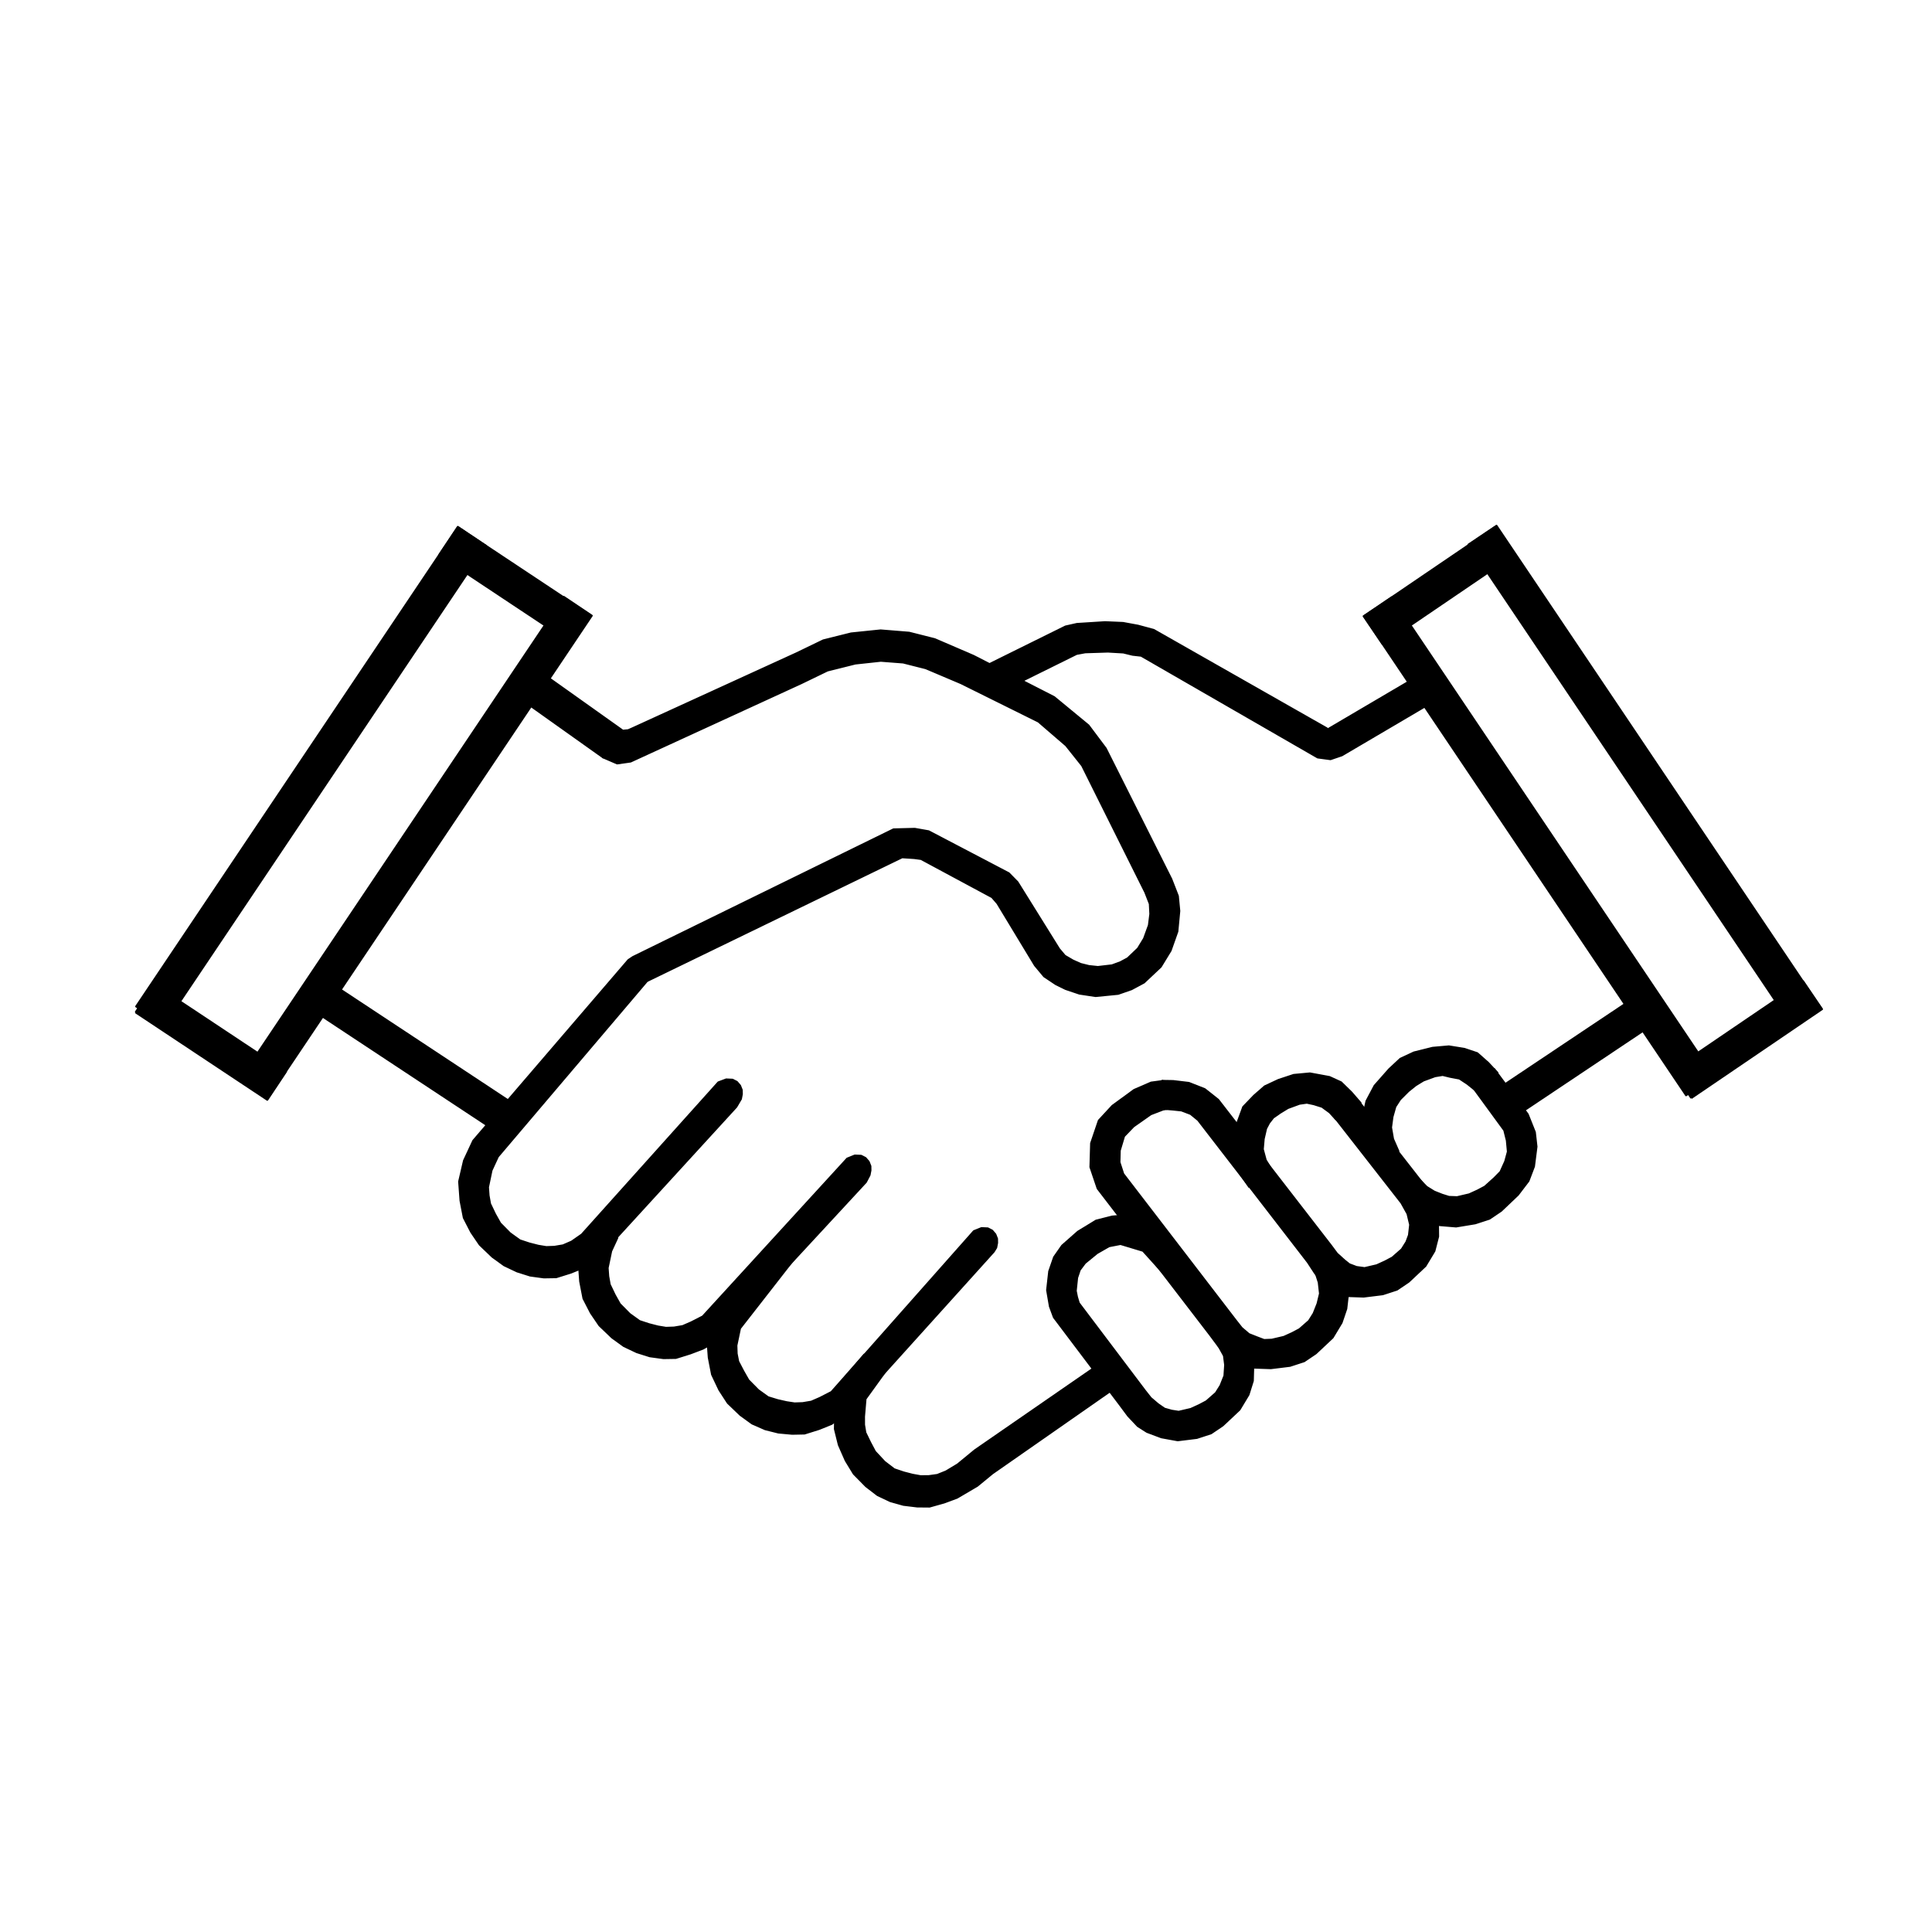 <?xml version='1.0' encoding='ascii'?>
<svg xmlns="http://www.w3.org/2000/svg" version="1.1" width="1080" height="1080">
    <g id="ViewLayer_LineSet" xmlns:inkscape="http://www.inkscape.org/namespaces/inkscape" inkscape:groupmode="lineset" inkscape:label="ViewLayer_LineSet">
        <g xmlns:inkscape="http://www.inkscape.org/namespaces/inkscape" inkscape:groupmode="layer" id="strokes" inkscape:label="strokes">
            <path fill="black" stroke-width="1.0" stroke-linecap="butt" stroke-opacity="1.0" stroke="rgb(0, 0, 0)" stroke-linejoin="round" d=" M 245.422, 310.312 253.753, 315.843 261.155, 320.756 269.486, 326.287 277.817, 331.818 286.148, 337.349 294.480, 342.880 302.811, 348.411 304.486, 349.523 312.817, 355.053 319.117, 359.236 324.648, 350.905 329.573, 343.487 321.241, 337.956 315.021, 333.826 306.689, 328.295 298.358, 322.764 290.027, 317.233 281.695, 311.703 273.364, 306.172 269.315, 303.484 260.984, 297.953 255.940, 294.604 255.878, 294.563 250.347, 302.894 247.648, 306.960 245.422, 310.312 " />
            <path fill="black" stroke-width="1.0" stroke-linecap="butt" stroke-opacity="1.0" stroke="rgb(0, 0, 0)" stroke-linejoin="round" d=" M 91.754, 573.165 97.327, 564.861 100.717, 559.810 106.290, 551.507 111.862, 543.203 117.435, 534.900 123.008, 526.597 128.580, 518.293 134.153, 509.990 139.726, 501.687 145.298, 493.383 150.871, 485.080 156.444, 476.777 162.016, 468.473 167.589, 460.170 173.162, 451.867 178.734, 443.563 184.307, 435.260 189.880, 426.957 195.452, 418.653 201.025, 410.350 206.598, 402.047 212.170, 393.743 217.743, 385.440 223.316, 377.137 228.888, 368.833 234.461, 360.530 240.034, 352.227 245.606, 343.923 251.179, 335.620 256.752, 327.317 261.155, 320.756 266.727, 312.453 271.681, 305.072 269.315, 303.484 261.012, 297.911 255.985, 294.537 255.940, 294.604 250.367, 302.908 247.648, 306.960 242.075, 315.263 236.502, 323.567 230.930, 331.870 225.357, 340.173 219.784, 348.477 214.212, 356.780 208.639, 365.083 203.066, 373.386 197.494, 381.690 191.921, 389.993 186.348, 398.297 180.775, 406.600 175.203, 414.903 169.630, 423.206 164.057, 431.510 158.485, 439.813 152.912, 448.116 147.339, 456.420 141.767, 464.723 136.194, 473.026 130.621, 481.330 125.049, 489.633 119.476, 497.936 113.903, 506.240 108.331, 514.543 102.758, 522.846 97.185, 531.150 91.613, 539.453 86.040, 547.756 80.467, 556.060 76.058, 562.630 77.344, 563.493 85.647, 569.066 91.754, 573.165 " />
            <path fill="black" stroke-width="1.0" stroke-linecap="butt" stroke-opacity="1.0" stroke="rgb(0, 0, 0)" stroke-linejoin="round" d=" M 149.552, 614.297 155.125, 605.994 159.798, 599.032 165.370, 590.728 170.943, 582.425 176.516, 574.122 180.383, 568.359 185.956, 560.056 190.513, 553.266 196.085, 544.962 201.658, 536.659 207.231, 528.356 212.804, 520.052 218.376, 511.749 223.949, 503.446 229.522, 495.142 235.094, 486.839 240.667, 478.536 246.240, 470.232 251.812, 461.929 257.385, 453.626 262.958, 445.323 268.530, 437.019 274.103, 428.716 279.676, 420.412 285.248, 412.109 290.821, 403.806 296.867, 394.798 302.439, 386.494 307.252, 379.324 312.824, 371.021 318.397, 362.717 323.970, 354.414 329.542, 346.111 330.858, 344.150 322.555, 338.578 315.162, 333.616 315.021, 333.826 309.448, 342.129 304.486, 349.523 298.913, 357.826 293.341, 366.129 287.768, 374.433 282.195, 382.736 276.623, 391.039 271.050, 399.343 265.477, 407.646 259.905, 415.949 254.332, 424.253 248.759, 432.556 243.187, 440.859 237.614, 449.163 232.041, 457.466 226.468, 465.769 220.896, 474.073 215.323, 482.376 209.750, 490.679 204.178, 498.983 198.605, 507.286 193.032, 515.589 187.460, 523.893 181.887, 532.196 176.314, 540.499 170.742, 548.803 165.169, 557.106 159.596, 565.409 154.024, 573.713 148.451, 582.016 144.048, 588.576 138.476, 596.880 133.856, 603.763 142.159, 609.336 149.552, 614.297 " />
            <path fill="black" stroke-width="1.0" stroke-linecap="butt" stroke-opacity="1.0" stroke="rgb(0, 0, 0)" stroke-linejoin="round" d=" M 75.735, 565.916 84.067, 571.447 92.398, 576.977 100.729, 582.508 109.060, 588.039 117.392, 593.570 125.723, 599.101 134.054, 604.632 142.385, 610.162 149.430, 614.839 154.961, 606.508 159.886, 599.090 159.798, 599.032 151.466, 593.501 144.048, 588.576 135.717, 583.045 127.386, 577.515 119.054, 571.984 110.723, 566.453 102.392, 560.922 100.717, 559.810 92.386, 554.279 86.191, 550.167 80.660, 558.498 77.344, 563.493 75.735, 565.916 " />
            <path fill="black" stroke-width="1.0" stroke-linecap="butt" stroke-opacity="1.0" stroke="rgb(0, 0, 0)" stroke-linejoin="round" d=" M 176.518, 565.806 180.383, 568.359 188.727, 573.871 197.071, 579.383 205.415, 584.895 213.758, 590.407 222.102, 595.919 230.446, 601.431 238.790, 606.943 247.133, 612.454 255.477, 617.966 263.821, 623.478 272.031, 628.902 276.385, 631.778 281.918, 623.449 286.442, 616.637 283.966, 615.001 275.622, 609.489 267.278, 603.978 258.935, 598.466 250.591, 592.954 242.247, 587.442 233.903, 581.930 225.560, 576.418 217.216, 570.906 208.872, 565.394 200.528, 559.882 192.184, 554.370 190.513, 553.266 186.575, 550.665 181.042, 558.994 176.518, 565.806 " />
            <path fill="black" stroke-width="1.0" stroke-linecap="butt" stroke-opacity="1.0" stroke="rgb(0, 0, 0)" stroke-linejoin="round" d=" M 291.856, 391.236 296.867, 394.798 305.017, 400.592 313.168, 406.386 321.318, 412.180 329.468, 417.974 337.139, 423.426 344.975, 426.815 352.514, 425.754 361.601, 421.581 370.689, 417.408 379.776, 413.234 388.864, 409.061 397.951, 404.888 407.039, 400.714 416.126, 396.541 425.214, 392.368 434.301, 388.194 443.389, 384.021 447.855, 381.970 456.858, 377.617 462.591, 374.845 472.292, 372.420 478.136, 370.959 488.078, 369.886 492.367, 369.424 502.338, 370.194 504.898, 370.392 514.592, 372.844 517.487, 373.576 526.694, 377.479 535.901, 381.382 537.179, 381.924 546.138, 386.367 555.097, 390.810 564.056, 395.252 573.015, 399.695 580.462, 403.388 588.036, 409.918 595.609, 416.448 595.908, 416.706 602.137, 424.529 604.862, 427.953 609.324, 436.903 613.785, 445.852 618.247, 454.802 622.708, 463.752 627.169, 472.701 631.631, 481.651 636.092, 490.601 640.193, 498.826 642.702, 505.265 642.984, 510.918 642.182, 517.253 639.479, 524.667 636.098, 530.198 630.359, 535.674 626.304, 537.852 621.628, 539.580 613.730, 540.504 608.736, 539.981 604.077, 538.814 599.787, 536.894 595.277, 534.258 592.065, 530.443 586.780, 521.954 581.495, 513.464 576.210, 504.975 570.925, 496.486 568.806, 493.081 563.924, 488.107 555.065, 483.467 546.207, 478.827 537.349, 474.187 528.490, 469.547 519.632, 464.908 519.132, 464.646 511.371, 463.271 501.374, 463.524 499.470, 463.572 490.490, 467.972 481.510, 472.371 472.530, 476.771 463.550, 481.171 454.569, 485.570 445.589, 489.970 436.609, 494.369 427.629, 498.769 418.649, 503.169 409.669, 507.568 400.688, 511.968 391.708, 516.367 382.728, 520.767 373.748, 525.167 364.768, 529.566 355.787, 533.966 353.777, 534.951 351.236, 536.652 344.722, 544.239 338.208, 551.827 331.693, 559.414 325.179, 567.001 318.665, 574.588 312.151, 582.175 305.636, 589.762 299.122, 597.349 292.608, 604.936 286.094, 612.523 283.966, 615.001 277.452, 622.589 272.031, 628.902 265.517, 636.489 264.519, 637.651 260.299, 646.717 259.334, 648.788 257.066, 658.528 256.607, 660.498 257.332, 670.472 257.385, 671.208 259.225, 680.727 263.377, 688.787 268.150, 695.804 275.226, 702.582 281.807, 707.343 289.030, 710.768 296.349, 713.078 304.013, 714.124 310.919, 714.013 319.043, 711.473 323.780, 709.559 326.143, 708.604 328.892, 706.683 335.205, 702.272 338.798, 698.345 345.079, 691.481 351.829, 684.104 358.580, 676.726 365.331, 669.349 372.082, 661.971 378.832, 654.594 385.583, 647.217 392.334, 639.839 399.085, 632.462 405.835, 625.084 411.628, 618.753 414.232, 614.338 414.742, 611.659 414.700, 609.324 413.722, 606.839 411.919, 604.752 409.496, 603.512 405.945, 603.360 401.540, 605.013 394.861, 612.455 388.181, 619.897 381.502, 627.339 374.822, 634.781 368.143, 642.224 361.463, 649.666 354.784, 657.108 348.104, 664.550 341.425, 671.992 334.746, 679.434 328.066, 686.876 325.197, 690.073 319.540, 694.020 314.729, 696.113 309.889, 696.930 305.378, 697.081 300.926, 696.345 295.924, 695.064 290.620, 693.322 285.113, 689.352 279.634, 683.809 276.788, 678.738 273.990, 672.901 273.172, 668.317 272.840, 663.674 274.814, 654.239 278.359, 646.572 284.833, 638.951 291.306, 631.329 297.780, 623.707 304.253, 616.085 310.727, 608.463 317.201, 600.841 323.674, 593.219 330.148, 585.597 336.621, 577.976 343.095, 570.354 349.568, 562.732 356.042, 555.110 361.651, 548.506 362.709, 547.958 371.706, 543.594 380.703, 539.229 389.701, 534.864 398.698, 530.500 407.695, 526.135 416.692, 521.770 425.689, 517.406 434.687, 513.041 443.684, 508.676 452.681, 504.312 461.678, 499.947 470.675, 495.583 479.673, 491.218 488.670, 486.853 497.667, 482.489 504.309, 479.267 511.030, 479.703 514.874, 480.217 523.681, 484.953 532.489, 489.690 541.296, 494.426 550.103, 499.162 554.557, 501.557 557.501, 504.950 562.679, 513.504 567.857, 522.059 573.035, 530.614 578.214, 539.169 578.503, 539.647 583.657, 545.818 590.213, 550.198 595.639, 552.866 603.395, 555.478 612.434, 556.844 622.387, 555.870 625.048, 555.610 632.517, 553.019 639.528, 549.260 646.807, 542.404 648.901, 540.432 654.116, 531.899 654.428, 531.389 657.763, 521.962 658.202, 520.721 659.145, 510.765 659.289, 509.243 658.491, 500.862 654.859, 491.545 654.793, 491.377 650.308, 482.440 645.823, 473.502 641.337, 464.564 636.852, 455.626 632.367, 446.689 627.882, 437.751 623.397, 428.813 618.911, 419.876 618.145, 418.348 612.142, 410.350 608.477, 405.467 600.760, 399.107 593.043, 392.747 589.269, 389.638 580.365, 385.086 571.527, 380.569 562.622, 376.018 553.718, 371.466 553.153, 371.177 544.249, 366.626 544.138, 366.570 534.953, 362.614 525.768, 358.659 522.537, 357.268 512.843, 354.814 508.246, 353.651 498.279, 352.840 492.277, 352.352 482.329, 353.376 475.741, 354.055 466.039, 356.481 460.195, 357.942 451.193, 362.295 445.460, 365.067 436.365, 369.225 427.271, 373.383 418.176, 377.541 409.082, 381.700 399.987, 385.858 390.893, 390.016 381.799, 394.174 372.704, 398.333 363.610, 402.491 354.515, 406.649 353.572, 407.080 351.170, 408.137 347.882, 408.445 347.833, 408.450 347.994, 408.288 339.844, 402.494 331.694, 396.700 323.543, 390.906 315.393, 385.112 307.252, 379.324 302.712, 376.097 296.884, 384.223 291.856, 391.236 " />
            <path fill="black" stroke-width="1.0" stroke-linecap="butt" stroke-opacity="1.0" stroke="rgb(0, 0, 0)" stroke-linejoin="round" d=" M 347.833, 408.450 342.022, 416.588 337.139, 423.426 342.966, 415.300 347.882, 408.445 347.994, 408.288 " />
            <path fill="black" stroke-width="1.0" stroke-linecap="butt" stroke-opacity="1.0" stroke="rgb(0, 0, 0)" stroke-linejoin="round" d=" M 345.247, 691.701 345.079, 691.481 339.005, 683.537 337.560, 681.646 330.774, 688.991 327.350, 692.697 326.222, 693.918 323.936, 703.730 323.494, 705.627 323.780, 709.559 324.273, 716.337 326.113, 725.856 330.264, 733.916 335.038, 740.933 342.114, 747.711 348.695, 752.472 355.917, 755.897 363.237, 758.207 370.901, 759.253 377.807, 759.142 385.931, 756.602 393.008, 753.919 395.680, 752.426 400.886, 749.520 403.159, 748.251 409.855, 741.015 416.647, 733.675 423.439, 726.336 430.231, 718.996 437.023, 711.657 442.034, 706.242 448.826, 698.902 455.618, 691.563 462.410, 684.223 469.202, 676.884 475.994, 669.544 482.786, 662.205 484.082, 660.804 486.140, 656.876 486.650, 654.197 486.607, 651.862 485.629, 649.377 483.827, 647.290 481.404, 646.050 477.853, 645.898 473.576, 647.624 466.826, 655.001 460.075, 662.379 453.324, 669.757 446.574, 677.134 439.823, 684.512 433.073, 691.889 426.322, 699.267 419.571, 706.645 412.821, 714.022 406.070, 721.400 399.319, 728.777 392.838, 735.861 386.428, 739.149 381.617, 741.242 376.776, 742.059 372.265, 742.210 367.813, 741.474 362.811, 740.193 357.508, 738.451 352.001, 734.481 346.522, 728.938 343.675, 723.868 340.878, 718.030 340.060, 713.446 339.728, 708.803 341.701, 699.368 345.247, 691.701 " />
            <path fill="black" stroke-width="1.0" stroke-linecap="butt" stroke-opacity="1.0" stroke="rgb(0, 0, 0)" stroke-linejoin="round" d=" M 444.862, 702.614 436.293, 707.768 427.723, 712.923 419.154, 718.077 410.584, 723.231 409.474, 723.899 402.720, 731.274 398.119, 736.299 397.051, 740.918 395.369, 748.186 395.680, 752.426 396.152, 758.860 397.993, 768.370 402.077, 776.974 406.816, 784.265 413.892, 791.043 420.473, 795.804 427.727, 798.982 435.104, 800.830 442.810, 801.535 449.720, 801.395 457.844, 798.854 464.944, 795.986 466.724, 794.692 473.973, 789.421 475.838, 788.065 482.288, 780.914 488.986, 773.489 494.248, 767.656 500.946, 760.231 507.644, 752.805 514.342, 745.380 521.040, 737.955 527.738, 730.529 534.436, 723.104 541.134, 715.678 547.832, 708.253 554.530, 700.828 555.548, 699.699 556.934, 697.450 557.444, 694.771 557.401, 692.436 556.423, 689.951 554.621, 687.863 552.198, 686.624 548.647, 686.472 544.370, 688.197 537.741, 695.684 531.111, 703.170 524.481, 710.657 517.851, 718.143 511.222, 725.630 504.592, 733.116 497.962, 740.602 491.332, 748.089 484.703, 755.575 483.214, 757.257 479.475, 761.478 472.846, 768.964 466.216, 776.451 464.752, 778.104 458.341, 781.401 453.530, 783.495 448.690, 784.312 444.179, 784.463 439.719, 783.788 434.700, 782.646 429.382, 781.020 423.874, 777.052 418.396, 771.504 415.541, 766.497 412.696, 761.044 411.849, 756.686 411.701, 752.135 413.715, 742.566 419.864, 734.679 426.012, 726.793 432.161, 718.906 438.309, 711.020 442.034, 706.242 444.862, 702.614 " />
            <path fill="black" stroke-width="1.0" stroke-linecap="butt" stroke-opacity="1.0" stroke="rgb(0, 0, 0)" stroke-linejoin="round" d=" M 466.835, 787.474 466.724, 794.692 466.660, 798.814 468.872, 807.726 472.704, 816.445 477.230, 823.870 484.107, 830.851 490.547, 835.801 497.705, 839.188 505.026, 841.249 512.709, 842.177 519.619, 842.237 527.814, 839.933 534.994, 837.272 543.615, 832.205 546.275, 830.642 554.005, 824.297 554.785, 823.656 562.987, 817.935 571.189, 812.214 579.391, 806.493 587.592, 800.772 595.794, 795.051 603.996, 789.330 612.198, 783.609 620.413, 777.879 622.399, 776.494 615.887, 768.904 611.987, 764.357 610.815, 765.167 602.588, 770.851 594.360, 776.534 586.132, 782.218 577.905, 787.902 569.677, 793.586 561.450, 799.270 553.222, 804.954 544.947, 810.670 537.222, 817.020 535.321, 818.582 528.816, 822.502 523.947, 824.455 519.085, 825.132 514.571, 825.152 510.133, 824.348 505.149, 823.060 499.880, 821.281 494.490, 817.155 489.176, 811.451 486.467, 806.363 483.781, 800.829 483.061, 796.448 483.045, 791.895 483.886, 782.008 489.739, 773.900 494.248, 767.656 495.621, 765.754 487.370, 760.104 483.214, 757.257 483.136, 757.204 479.475, 761.478 472.970, 769.073 470.023, 772.514 468.176, 781.180 466.835, 787.474 " />
            <path fill="black" stroke-width="1.0" stroke-linecap="butt" stroke-opacity="1.0" stroke="rgb(0, 0, 0)" stroke-linejoin="round" d=" M 694.728, 743.524 686.591, 748.277 680.748, 751.690 681.205, 752.520 681.420, 752.910 684.151, 757.866 684.812, 763.018 684.416, 769.055 682.229, 774.551 679.643, 778.656 674.371, 783.286 670.296, 785.449 665.635, 787.573 658.896, 789.149 654.988, 788.543 650.979, 787.412 647.315, 784.877 643.280, 781.443 640.014, 777.302 633.989, 769.321 627.964, 761.340 621.938, 753.359 615.913, 745.379 609.888, 737.398 603.862, 729.417 603.094, 728.399 602.101, 725.086 601.402, 721.605 602.168, 714.305 603.641, 709.913 606.576, 706.008 613.280, 700.527 619.966, 696.687 626.382, 695.445 635.955, 698.336 638.940, 699.237 645.643, 706.658 648.120, 709.401 654.610, 716.586 649.763, 707.839 644.916, 699.092 640.069, 690.345 639.552, 689.413 631.532, 683.441 626.401, 679.620 625.322, 679.712 621.678, 680.024 612.711, 682.290 604.176, 687.501 602.555, 688.490 595.055, 695.105 593.714, 696.287 589.200, 702.747 586.463, 710.661 585.350, 720.599 585.286, 721.174 586.853, 730.323 589.099, 736.403 595.125, 744.383 601.150, 752.364 607.175, 760.345 610.815, 765.167 616.841, 773.148 620.413, 777.879 626.020, 785.306 630.637, 791.514 636.031, 797.226 641.136, 800.467 649.201, 803.499 658.350, 805.171 668.275, 803.949 669.040, 803.855 676.995, 801.265 683.519, 796.858 690.810, 790.013 692.922, 788.029 697.957, 779.678 700.395, 771.905 700.605, 764.379 700.717, 760.394 699.143, 752.691 699.111, 752.536 696.646, 747.466 694.728, 743.524 " />
            <path fill="black" stroke-width="1.0" stroke-linecap="butt" stroke-opacity="1.0" stroke="rgb(0, 0, 0)" stroke-linejoin="round" d=" M 748.523, 703.230 739.619, 707.781 738.880, 708.159 734.969, 710.157 735.324, 711.257 735.754, 712.592 737.132, 716.868 737.830, 723.113 736.462, 728.761 734.275, 734.257 731.689, 738.363 726.417, 742.992 722.342, 745.156 717.682, 747.280 710.942, 748.855 706.646, 749.027 702.636, 747.506 698.195, 745.749 694.160, 742.315 690.895, 738.174 684.804, 730.243 678.714, 722.312 672.623, 714.381 666.533, 706.449 660.442, 698.518 654.351, 690.587 648.261, 682.655 642.170, 674.724 636.080, 666.793 629.989, 658.862 627.936, 656.188 625.832, 649.697 626.006, 643.144 628.400, 635.167 633.658, 629.698 641.841, 623.950 643.324, 622.909 650.077, 620.305 652.095, 619.976 652.273, 619.947 650.868, 610.046 650.046, 604.245 649.649, 604.299 643.457, 605.130 634.283, 609.110 633.981, 609.241 625.906, 615.140 621.821, 618.123 615.035, 625.468 614.207, 626.364 610.992, 635.833 609.885, 639.094 609.596, 649.090 609.500, 652.408 612.705, 661.881 613.552, 664.386 619.643, 672.317 625.322, 679.712 631.412, 687.643 632.111, 688.553 638.201, 696.484 644.292, 704.415 648.120, 709.401 654.211, 717.332 660.302, 725.263 666.392, 733.195 672.483, 741.126 676.511, 746.372 681.129, 752.580 681.420, 752.910 685.406, 757.418 686.523, 758.681 692.211, 761.797 692.794, 762.116 700.605, 764.379 701.247, 764.565 710.396, 764.877 720.321, 763.655 721.086, 763.561 729.041, 760.971 735.566, 756.564 742.856, 749.719 744.969, 747.735 750.003, 739.385 752.636, 731.611 753.443, 724.546 753.619, 723.002 753.929, 720.294 752.906, 712.242 752.008, 710.395 750.029, 706.327 748.523, 703.230 " />
            <path fill="black" stroke-width="1.0" stroke-linecap="butt" stroke-opacity="1.0" stroke="rgb(0, 0, 0)" stroke-linejoin="round" d=" M 783.356, 672.415 786.757, 678.520 788.227, 684.629 787.574, 690.404 786.158, 694.227 783.572, 698.333 778.300, 702.962 774.225, 705.126 769.565, 707.250 762.825, 708.825 758.334, 708.220 754.325, 706.700 751.633, 704.553 747.403, 700.731 744.010, 696.171 737.889, 688.263 731.769, 680.354 725.648, 672.446 719.528, 664.538 713.407, 656.630 709.402, 651.455 707.253, 648.679 703.163, 643.395 697.799, 636.463 691.678, 628.555 691.461, 628.275 685.340, 620.367 680.992, 614.748 673.479, 608.807 664.583, 605.308 655.826, 604.262 649.628, 604.163 649.649, 604.299 651.191, 614.179 652.095, 619.976 652.099, 619.997 655.617, 620.287 660.461, 620.795 665.557, 622.738 669.703, 626.124 675.814, 634.040 681.924, 641.956 688.034, 649.872 694.145, 657.788 695.714, 659.821 698.614, 663.577 704.724, 671.493 710.835, 679.409 716.945, 687.325 723.055, 695.241 729.166, 703.157 731.049, 705.596 734.955, 711.579 735.754, 712.592 738.751, 716.393 739.766, 717.680 744.516, 721.942 744.677, 722.087 753.130, 724.535 753.443, 724.546 762.279, 724.848 772.204, 723.626 772.969, 723.532 780.924, 720.942 787.449, 716.534 794.739, 709.689 796.852, 707.706 801.886, 699.355 803.977, 691.216 803.903, 684.629 803.850, 679.826 802.272, 673.678 801.832, 671.964 799.723, 668.342 797.058, 663.764 796.778, 663.284 794.463, 660.318 788.310, 652.436 782.156, 644.553 781.446, 643.643 776.724, 637.595 772.276, 631.897 766.123, 624.015 765.890, 623.717 762.857, 619.831 760.393, 616.674 759.557, 615.604 751.289, 621.229 746.134, 624.735 746.902, 625.718 753.055, 633.601 759.209, 641.483 765.362, 649.366 771.516, 657.248 777.669, 665.131 783.356, 672.415 " />
            <path fill="black" stroke-width="1.0" stroke-linecap="butt" stroke-opacity="1.0" stroke="rgb(0, 0, 0)" stroke-linejoin="round" d=" M 840.860, 631.847 842.278, 637.535 842.863, 643.780 841.383, 649.203 838.746, 655.036 835.261, 658.580 829.989, 663.322 825.914, 665.485 821.253, 667.609 814.514, 669.184 809.992, 669.019 806.208, 667.836 801.767, 666.078 797.507, 663.431 794.463, 660.318 793.679, 659.516 784.838, 664.189 780.083, 666.702 784.005, 671.974 784.700, 672.909 788.854, 677.608 790.095, 679.011 795.993, 682.242 796.365, 682.446 803.903, 684.629 804.819, 684.895 813.968, 685.657 823.834, 684.027 824.658, 683.891 832.612, 681.301 839.137, 676.893 846.384, 670.002 848.540, 667.952 854.474, 660.164 857.557, 652.053 858.814, 642.132 858.962, 640.961 858.052, 632.909 854.347, 623.620 854.049, 622.874 852.317, 620.539 846.357, 612.509 841.471, 605.926 836.924, 599.801 835.759, 598.231 835.270, 597.572 835.194, 597.623 826.938, 603.266 822.305, 606.433 824.247, 609.094 830.144, 617.170 836.041, 625.247 840.860, 631.847 " />
            <path fill="black" stroke-width="1.0" stroke-linecap="butt" stroke-opacity="1.0" stroke="rgb(0, 0, 0)" stroke-linejoin="round" d=" M 769.132, 651.971 777.415, 646.369 781.446, 643.643 781.740, 643.444 778.776, 636.709 777.660, 630.259 778.442, 624.373 780.056, 618.652 782.684, 614.599 787.241, 610.037 791.359, 606.718 795.726, 604.042 802.223, 601.658 806.467, 600.963 810.631, 601.984 815.816, 602.963 820.239, 605.879 824.247, 609.094 825.057, 609.743 832.723, 603.321 836.924, 599.801 837.090, 599.663 835.759, 598.231 835.194, 597.623 831.923, 594.103 825.825, 588.704 818.621, 586.284 809.932, 584.883 800.813, 585.688 791.111, 588.110 790.363, 588.297 782.783, 591.837 776.506, 597.681 769.892, 605.180 768.362, 606.915 763.820, 615.479 762.857, 619.831 762.042, 623.515 762.027, 633.515 762.024, 635.018 763.683, 643.223 768.970, 651.711 769.132, 651.971 " />
            <path fill="black" stroke-width="1.0" stroke-linecap="butt" stroke-opacity="1.0" stroke="rgb(0, 0, 0)" stroke-linejoin="round" d=" M 698.409, 663.721 698.614, 663.577 706.794, 657.825 711.341, 654.627 709.402, 651.455 707.604, 648.515 705.969, 642.448 706.466, 636.658 707.796, 630.895 709.454, 627.742 711.794, 624.752 715.575, 622.108 719.942, 619.432 726.439, 617.048 730.534, 616.468 734.449, 617.306 739.005, 618.737 743.279, 621.870 746.836, 625.763 746.902, 625.718 755.208, 620.150 760.393, 616.674 760.587, 616.544 755.532, 610.687 749.710, 604.993 743.207, 602.021 733.374, 600.202 732.266, 599.997 723.163, 600.845 714.579, 603.687 706.999, 607.227 701.060, 612.396 694.917, 618.787 691.473, 628.207 691.461, 628.275 690.047, 636.290 690.429, 646.282 690.482, 647.672 692.712, 655.477 695.714, 659.821 698.409, 663.721 " />
            <path fill="black" stroke-width="1.0" stroke-linecap="butt" stroke-opacity="1.0" stroke="rgb(0, 0, 0)" stroke-linejoin="round" d=" M 911.018, 559.441 908.210, 561.318 899.896, 566.875 891.582, 572.432 883.268, 577.989 874.955, 583.546 866.641, 589.103 858.327, 594.659 850.013, 600.216 841.471, 605.926 838.857, 607.673 844.385, 616.006 848.905, 622.820 852.317, 620.539 860.631, 614.982 868.945, 609.426 877.259, 603.869 885.573, 598.312 893.887, 592.755 902.200, 587.198 910.514, 581.641 918.354, 576.401 921.066, 574.589 915.538, 566.255 911.018, 559.441 " />
            <path fill="black" stroke-width="1.0" stroke-linecap="butt" stroke-opacity="1.0" stroke="rgb(0, 0, 0)" stroke-linejoin="round" d=" M 788.214, 380.592 787.104, 381.245 778.485, 386.316 769.866, 391.387 761.247, 396.458 752.628, 401.529 744.009, 406.599 742.014, 407.773 741.888, 407.927 741.756, 407.149 733.064, 402.206 724.371, 397.262 715.679, 392.318 706.986, 387.375 698.294, 382.431 689.601, 377.487 680.908, 372.544 672.216, 367.600 663.523, 362.656 654.831, 357.713 646.138, 352.769 644.932, 352.083 636.115, 349.714 627.770, 348.180 617.735, 347.752 607.755, 348.382 601.973, 348.748 595.612, 350.179 586.648, 354.612 577.685, 359.045 568.721, 363.478 559.757, 367.911 553.153, 371.177 552.706, 371.398 556.438, 380.676 558.906, 386.811 567.870, 382.377 571.527, 380.569 580.490, 376.136 589.454, 371.703 598.418, 367.269 601.811, 365.591 606.643, 364.690 616.638, 364.373 619.329, 364.287 627.948, 364.791 633.128, 366.056 637.906, 366.594 646.570, 371.588 655.234, 376.582 663.898, 381.575 672.561, 386.569 681.225, 391.563 689.889, 396.557 698.553, 401.551 707.217, 406.544 715.881, 411.538 724.544, 416.532 733.208, 421.526 736.581, 423.470 743.749, 424.434 750.151, 422.256 758.770, 417.185 767.389, 412.114 776.008, 407.044 784.627, 401.973 793.246, 396.902 796.351, 395.075 796.081, 394.594 791.183, 385.876 788.214, 380.592 " />
            <path fill="black" stroke-width="1.0" stroke-linecap="butt" stroke-opacity="1.0" stroke="rgb(0, 0, 0)" stroke-linejoin="round" d=" M 772.937, 360.145 781.207, 354.522 788.553, 349.527 796.823, 343.905 805.093, 338.283 813.362, 332.660 821.632, 327.038 829.902, 321.416 831.565, 320.285 839.834, 314.663 846.088, 310.411 840.466, 302.141 835.460, 294.778 827.190, 300.401 821.015, 304.599 812.745, 310.221 804.475, 315.844 796.206, 321.466 787.936, 327.088 779.666, 332.711 775.649, 335.442 767.379, 341.064 762.370, 344.470 762.308, 344.512 767.931, 352.781 770.678, 356.822 772.937, 360.145 " />
            <path fill="black" stroke-width="1.0" stroke-linecap="butt" stroke-opacity="1.0" stroke="rgb(0, 0, 0)" stroke-linejoin="round" d=" M 958.198, 601.771 952.617, 593.474 949.222, 588.426 943.642, 580.128 938.061, 571.830 932.480, 563.532 926.900, 555.234 921.319, 546.936 915.738, 538.638 910.157, 530.340 904.577, 522.042 898.996, 513.744 893.415, 505.446 887.835, 497.148 882.254, 488.850 876.673, 480.552 871.092, 472.255 865.512, 463.957 859.931, 455.659 854.350, 447.361 848.770, 439.063 843.189, 430.765 837.608, 422.467 832.027, 414.169 826.447, 405.871 820.866, 397.573 815.285, 389.275 809.705, 380.977 804.124, 372.679 798.543, 364.381 792.962, 356.083 788.553, 349.527 782.973, 341.229 778.011, 333.853 775.649, 335.442 767.351, 341.022 762.325, 344.403 762.370, 344.470 767.951, 352.767 770.678, 356.822 776.259, 365.120 781.839, 373.418 787.104, 381.245 792.684, 389.543 796.081, 394.594 801.662, 402.892 807.243, 411.190 812.823, 419.488 818.404, 427.786 823.985, 436.084 829.565, 444.382 835.146, 452.680 840.727, 460.978 846.308, 469.275 851.888, 477.573 857.469, 485.871 863.050, 494.169 868.630, 502.467 874.211, 510.765 879.792, 519.063 885.373, 527.361 890.953, 535.659 896.534, 543.957 902.115, 552.255 908.210, 561.318 913.791, 569.616 918.354, 576.401 923.935, 584.699 929.516, 592.997 935.096, 601.295 940.677, 609.593 942.512, 612.321 943.797, 611.457 952.095, 605.876 958.198, 601.771 " />
            <path fill="black" stroke-width="1.0" stroke-linecap="butt" stroke-opacity="1.0" stroke="rgb(0, 0, 0)" stroke-linejoin="round" d=" M 1018.127, 563.811 1012.546, 555.513 1007.867, 548.555 1002.286, 540.257 996.706, 531.959 991.125, 523.661 985.544, 515.363 979.963, 507.065 974.383, 498.767 968.802, 490.469 963.221, 482.171 957.641, 473.873 952.060, 465.576 946.479, 457.278 940.898, 448.980 935.318, 440.682 929.737, 432.384 924.156, 424.086 918.576, 415.788 912.995, 407.490 907.414, 399.192 901.833, 390.894 896.253, 382.596 890.672, 374.298 885.091, 366.000 879.511, 357.702 873.930, 349.404 868.349, 341.107 862.768, 332.809 857.188, 324.511 851.607, 316.213 846.026, 307.915 840.446, 299.617 836.560, 293.839 828.262, 299.420 820.874, 304.389 821.015, 304.599 826.596, 312.897 831.565, 320.285 837.145, 328.583 842.726, 336.881 848.307, 345.179 853.888, 353.477 859.468, 361.775 865.049, 370.073 870.630, 378.371 876.210, 386.669 881.791, 394.967 887.372, 403.265 892.953, 411.562 898.533, 419.860 904.114, 428.158 909.695, 436.456 915.275, 444.754 920.856, 453.052 926.437, 461.350 932.017, 469.648 937.598, 477.946 943.179, 486.244 948.760, 494.542 954.340, 502.840 959.921, 511.138 965.502, 519.436 971.082, 527.733 976.663, 536.031 982.244, 544.329 987.825, 552.627 992.234, 559.183 997.815, 567.481 1002.441, 574.360 1010.739, 568.779 1018.127, 563.811 " />
            <path fill="black" stroke-width="1.0" stroke-linecap="butt" stroke-opacity="1.0" stroke="rgb(0, 0, 0)" stroke-linejoin="round" d=" M 945.432, 613.862 953.702, 608.239 961.971, 602.617 970.241, 596.995 978.511, 591.372 986.781, 585.750 995.050, 580.127 1003.320, 574.505 1011.590, 568.883 1018.583, 564.128 1012.961, 555.858 1007.955, 548.495 1007.867, 548.555 999.597, 554.177 992.234, 559.183 983.964, 564.806 975.694, 570.428 967.425, 576.050 959.155, 581.673 950.885, 587.295 949.222, 588.426 940.953, 594.048 934.803, 598.229 940.426, 606.498 943.797, 611.457 945.432, 613.862 " />
        </g>
    </g>
</svg>
